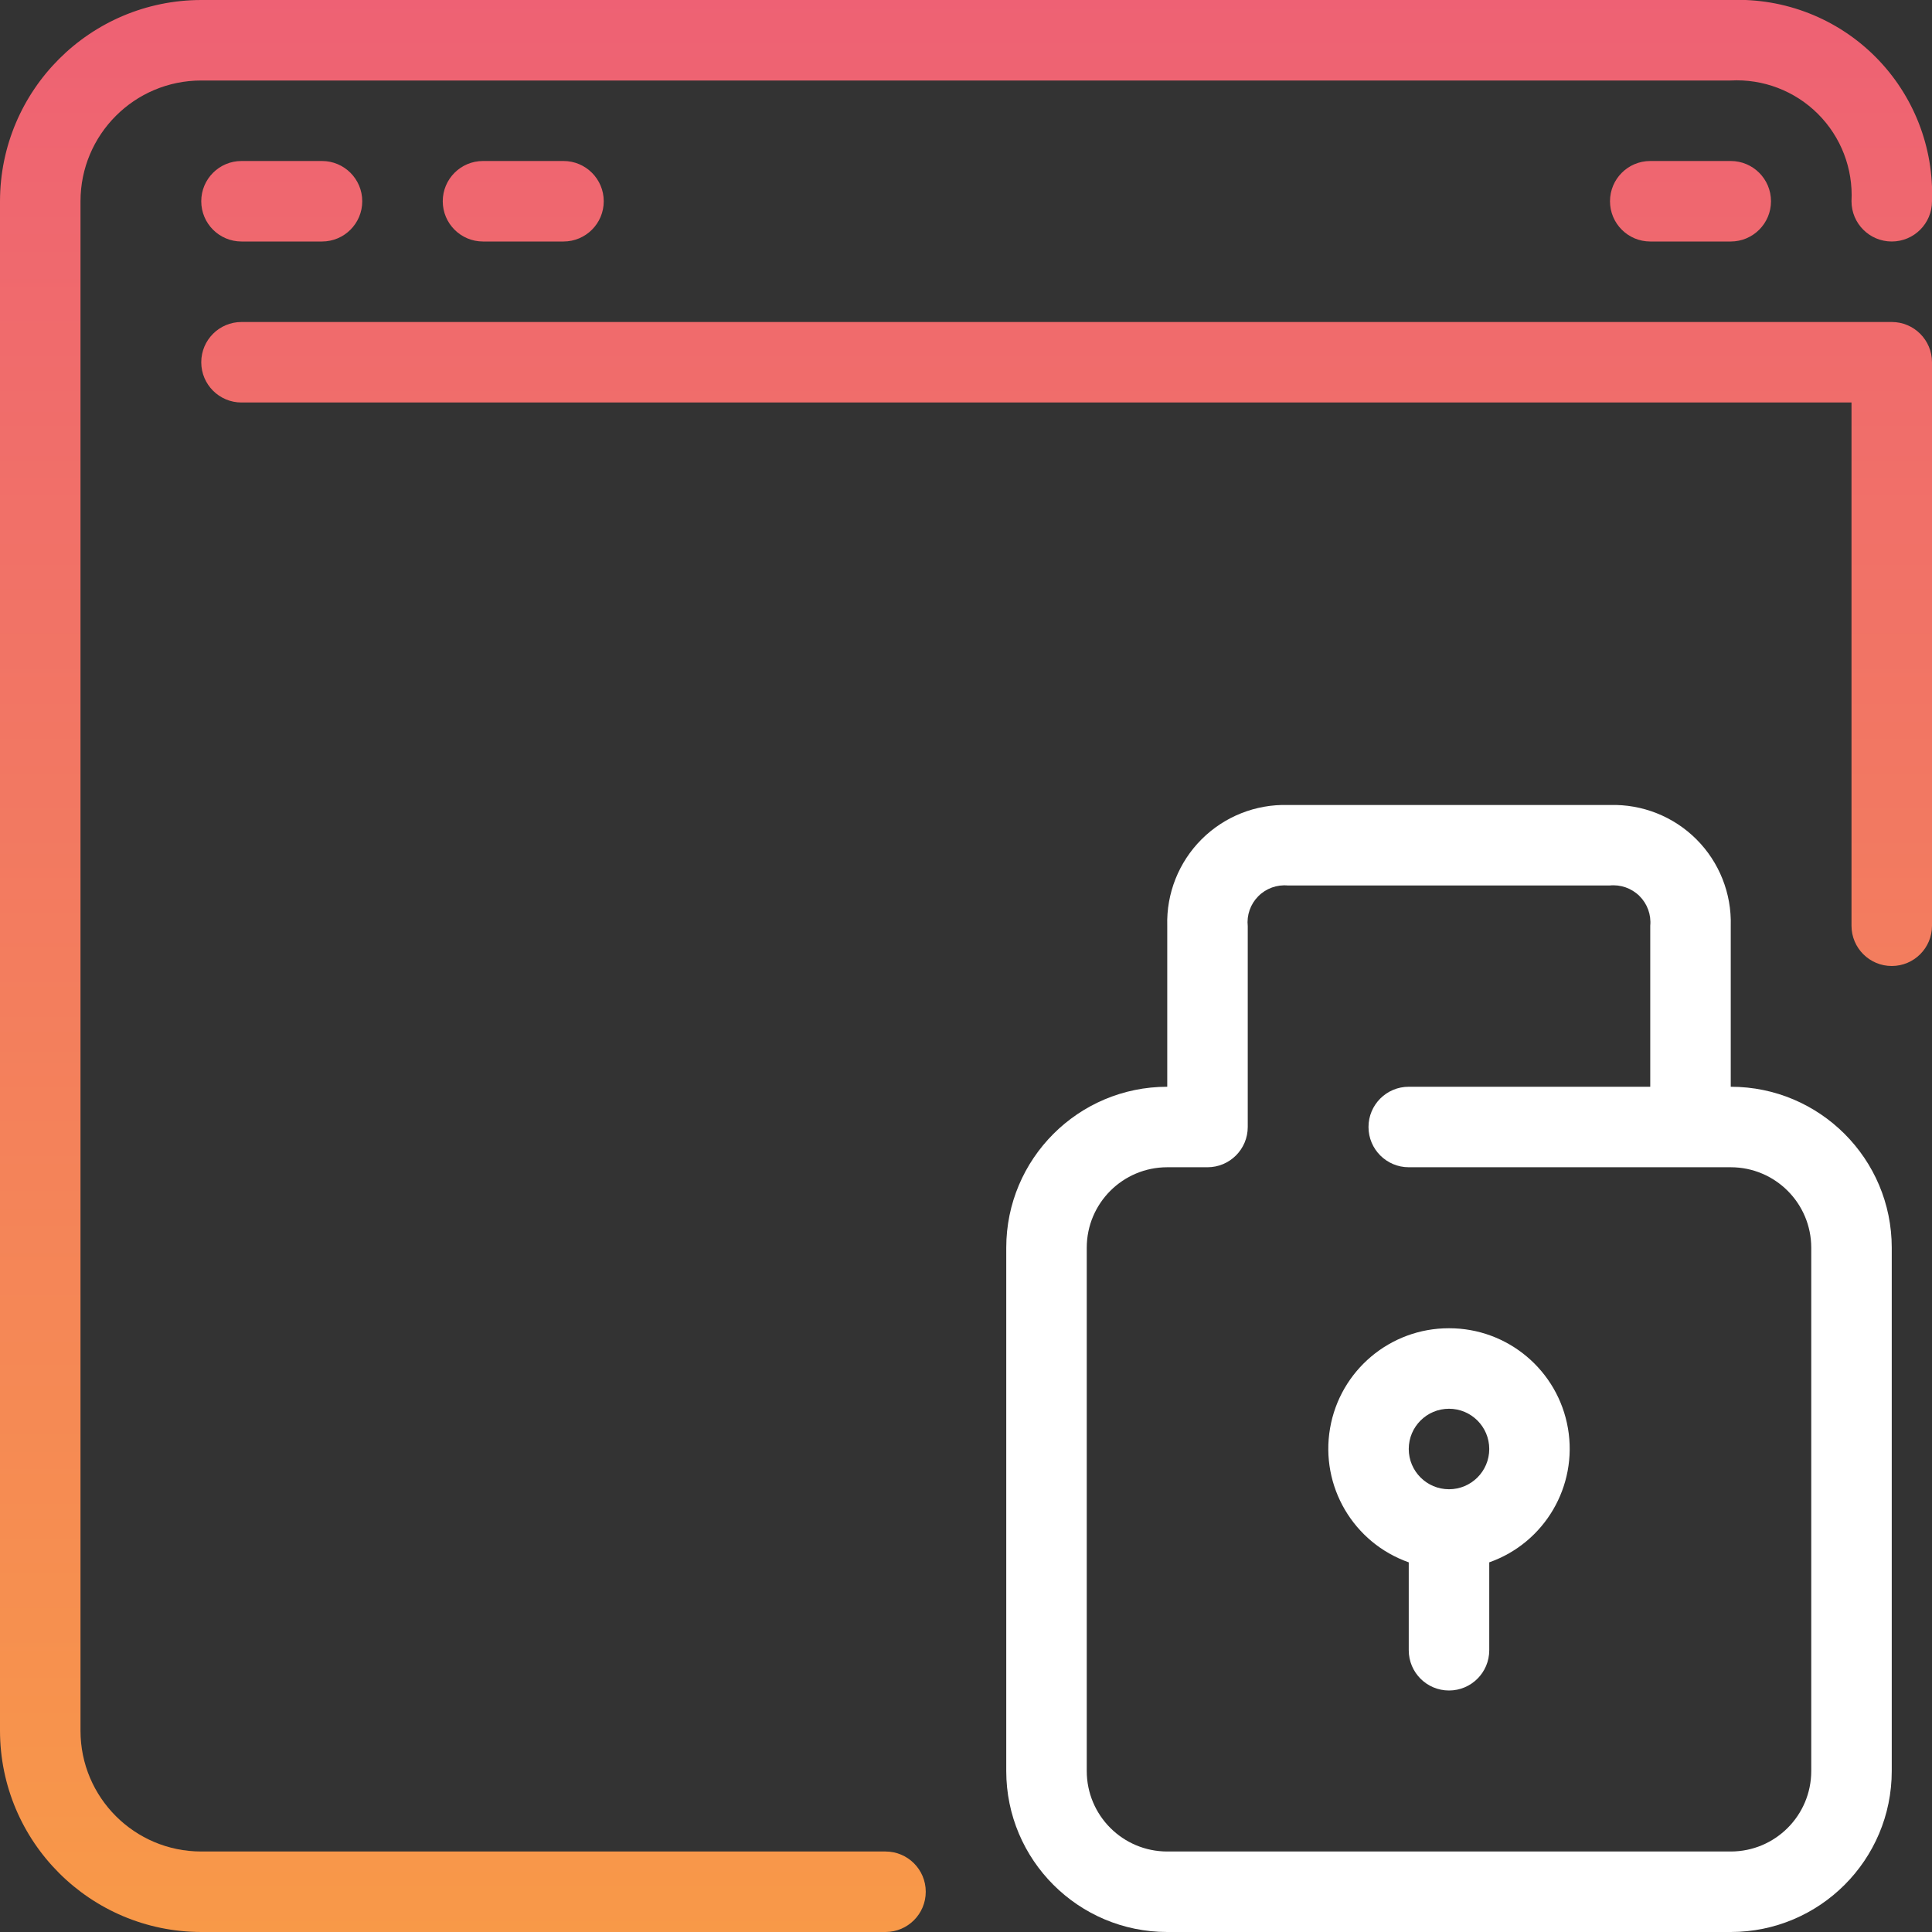 <?xml version="1.0" encoding="UTF-8"?>
<svg width="144px" height="144px" viewBox="0 0 144 144" version="1.1" xmlns="http://www.w3.org/2000/svg" xmlns:xlink="http://www.w3.org/1999/xlink">
    <rect x="0" y="0" width="144" height="144" fill="#333333" stroke="none"/>
    <!-- Generator: Sketch 53 (72520) - https://sketchapp.com -->
    <title>icon</title>
    <desc>Created with Sketch.</desc>
    <defs>
        <linearGradient x1="50%" y1="0%" x2="50%" y2="100%" id="linearGradient-1">
            <stop stop-color="#EE6174" offset="0%"></stop>
            <stop stop-color="#F89948" offset="100%"></stop>
        </linearGradient>
    </defs>
    <g id="New-version" stroke="none" stroke-width="1" fill="none" fill-rule="evenodd">
        <g id="-g-Emporium_New_SignIn03" transform="translate(-1008, -379)" fill-rule="nonzero">
            <g id="back" transform="translate(720, 0)">
                <g id="SignIn03" transform="translate(-279, -126)">
                    <g id="icon" transform="translate(567, 504)">
                        <path d="M66,139 C67.657,139 69,140.343 69,142 C69,143.657 67.657,145 66,145 L15,145 C6.72,144.99 0.01,138.28 1.70530257e-13,130 L1.70530257e-13,16 C0.01,7.72 6.72,1.01 15,1 L129,1 C133.023,0.848 136.928,2.379 139.774,5.226 C142.621,8.072 144.152,11.977 144,16 C144,17.657 142.657,19 141,19 C139.343,19 138,17.657 138,16 C138.128,13.573 137.218,11.206 135.498,9.489 C133.778,7.772 131.409,6.867 128.982,7 L15,7 C10.029,7 6,11.029 6,16 L6,130 C6,134.971 10.029,139 15,139 L66,139 Z M141,25 C142.657,25 144,26.343 144,28 L144,70 C144,71.657 142.657,73 141,73 C139.343,73 138,71.657 138,70 L138,31 L18,31 C16.343,31 15,29.657 15,28 C15,26.343 16.343,25 18,25 L141,25 Z M18,13 L24,13 C25.657,13 27,14.343 27,16 C27,17.657 25.657,19 24,19 L18,19 C16.343,19 15,17.657 15,16 C15,14.343 16.343,13 18,13 Z M36,13 L42,13 C43.657,13 45,14.343 45,16 C45,17.657 43.657,19 42,19 L36,19 C34.343,19 33,17.657 33,16 C33,14.343 34.343,13 36,13 Z M123,13 L129,13 C130.657,13 132,14.343 132,16 C132,17.657 130.657,19 129,19 L123,19 C121.343,19 120,17.657 120,16 C120,14.343 121.343,13 123,13 Z" id="Combined-Shape" fill="url(#linearGradient-1)"></path>
                        <path d="M129,82 L129,70 C129.07,67.592 128.145,65.262 126.442,63.558 C124.738,61.855 122.408,60.93 120,61 L96,61 C93.592,60.93 91.262,61.855 89.558,63.558 C87.855,65.262 86.93,67.592 87,70 L87,82 C80.373,82 75,87.373 75,94 L75,133 C75,139.627 80.373,145 87,145 L129,145 C135.627,145 141,139.627 141,133 L141,94 C141,87.373 135.627,82 129,82 Z M135,133 C135,136.314 132.314,139 129,139 L87,139 C83.686,139 81,136.314 81,133 L81,94 C81,90.686 83.686,88 87,88 L90,88 C91.657,88 93,86.657 93,85 L93,70.036 C92.912,69.213 93.198,68.394 93.779,67.806 C94.361,67.217 95.176,66.921 96,67 L119.964,67 C120.786,66.913 121.605,67.199 122.193,67.78 C122.781,68.362 123.078,69.177 123,70 L123,82 L105,82 C103.343,82 102,83.343 102,85 C102,86.657 103.343,88 105,88 L129,88 C132.314,88 135,90.686 135,94 L135,133 Z" id="Shape" fill="#FFFFFF"></path>
                        <path d="M108,100 C103.622,99.992 99.876,103.142 99.134,107.457 C98.392,111.772 100.87,115.993 105,117.448 L105,124 C105,125.657 106.343,127 108,127 C109.657,127 111,125.657 111,124 L111,117.448 C115.13,115.993 117.608,111.772 116.866,107.457 C116.124,103.142 112.378,99.992 108,100 L108,100 Z M108,112 C106.343,112 105,110.657 105,109 C105,107.343 106.343,106 108,106 C109.657,106 111,107.343 111,109 C111,110.657 109.657,112 108,112 Z" id="Shape" fill="#FFFFFF"></path>
                    </g>
                </g>
            </g>
        </g>
    </g>
</svg>